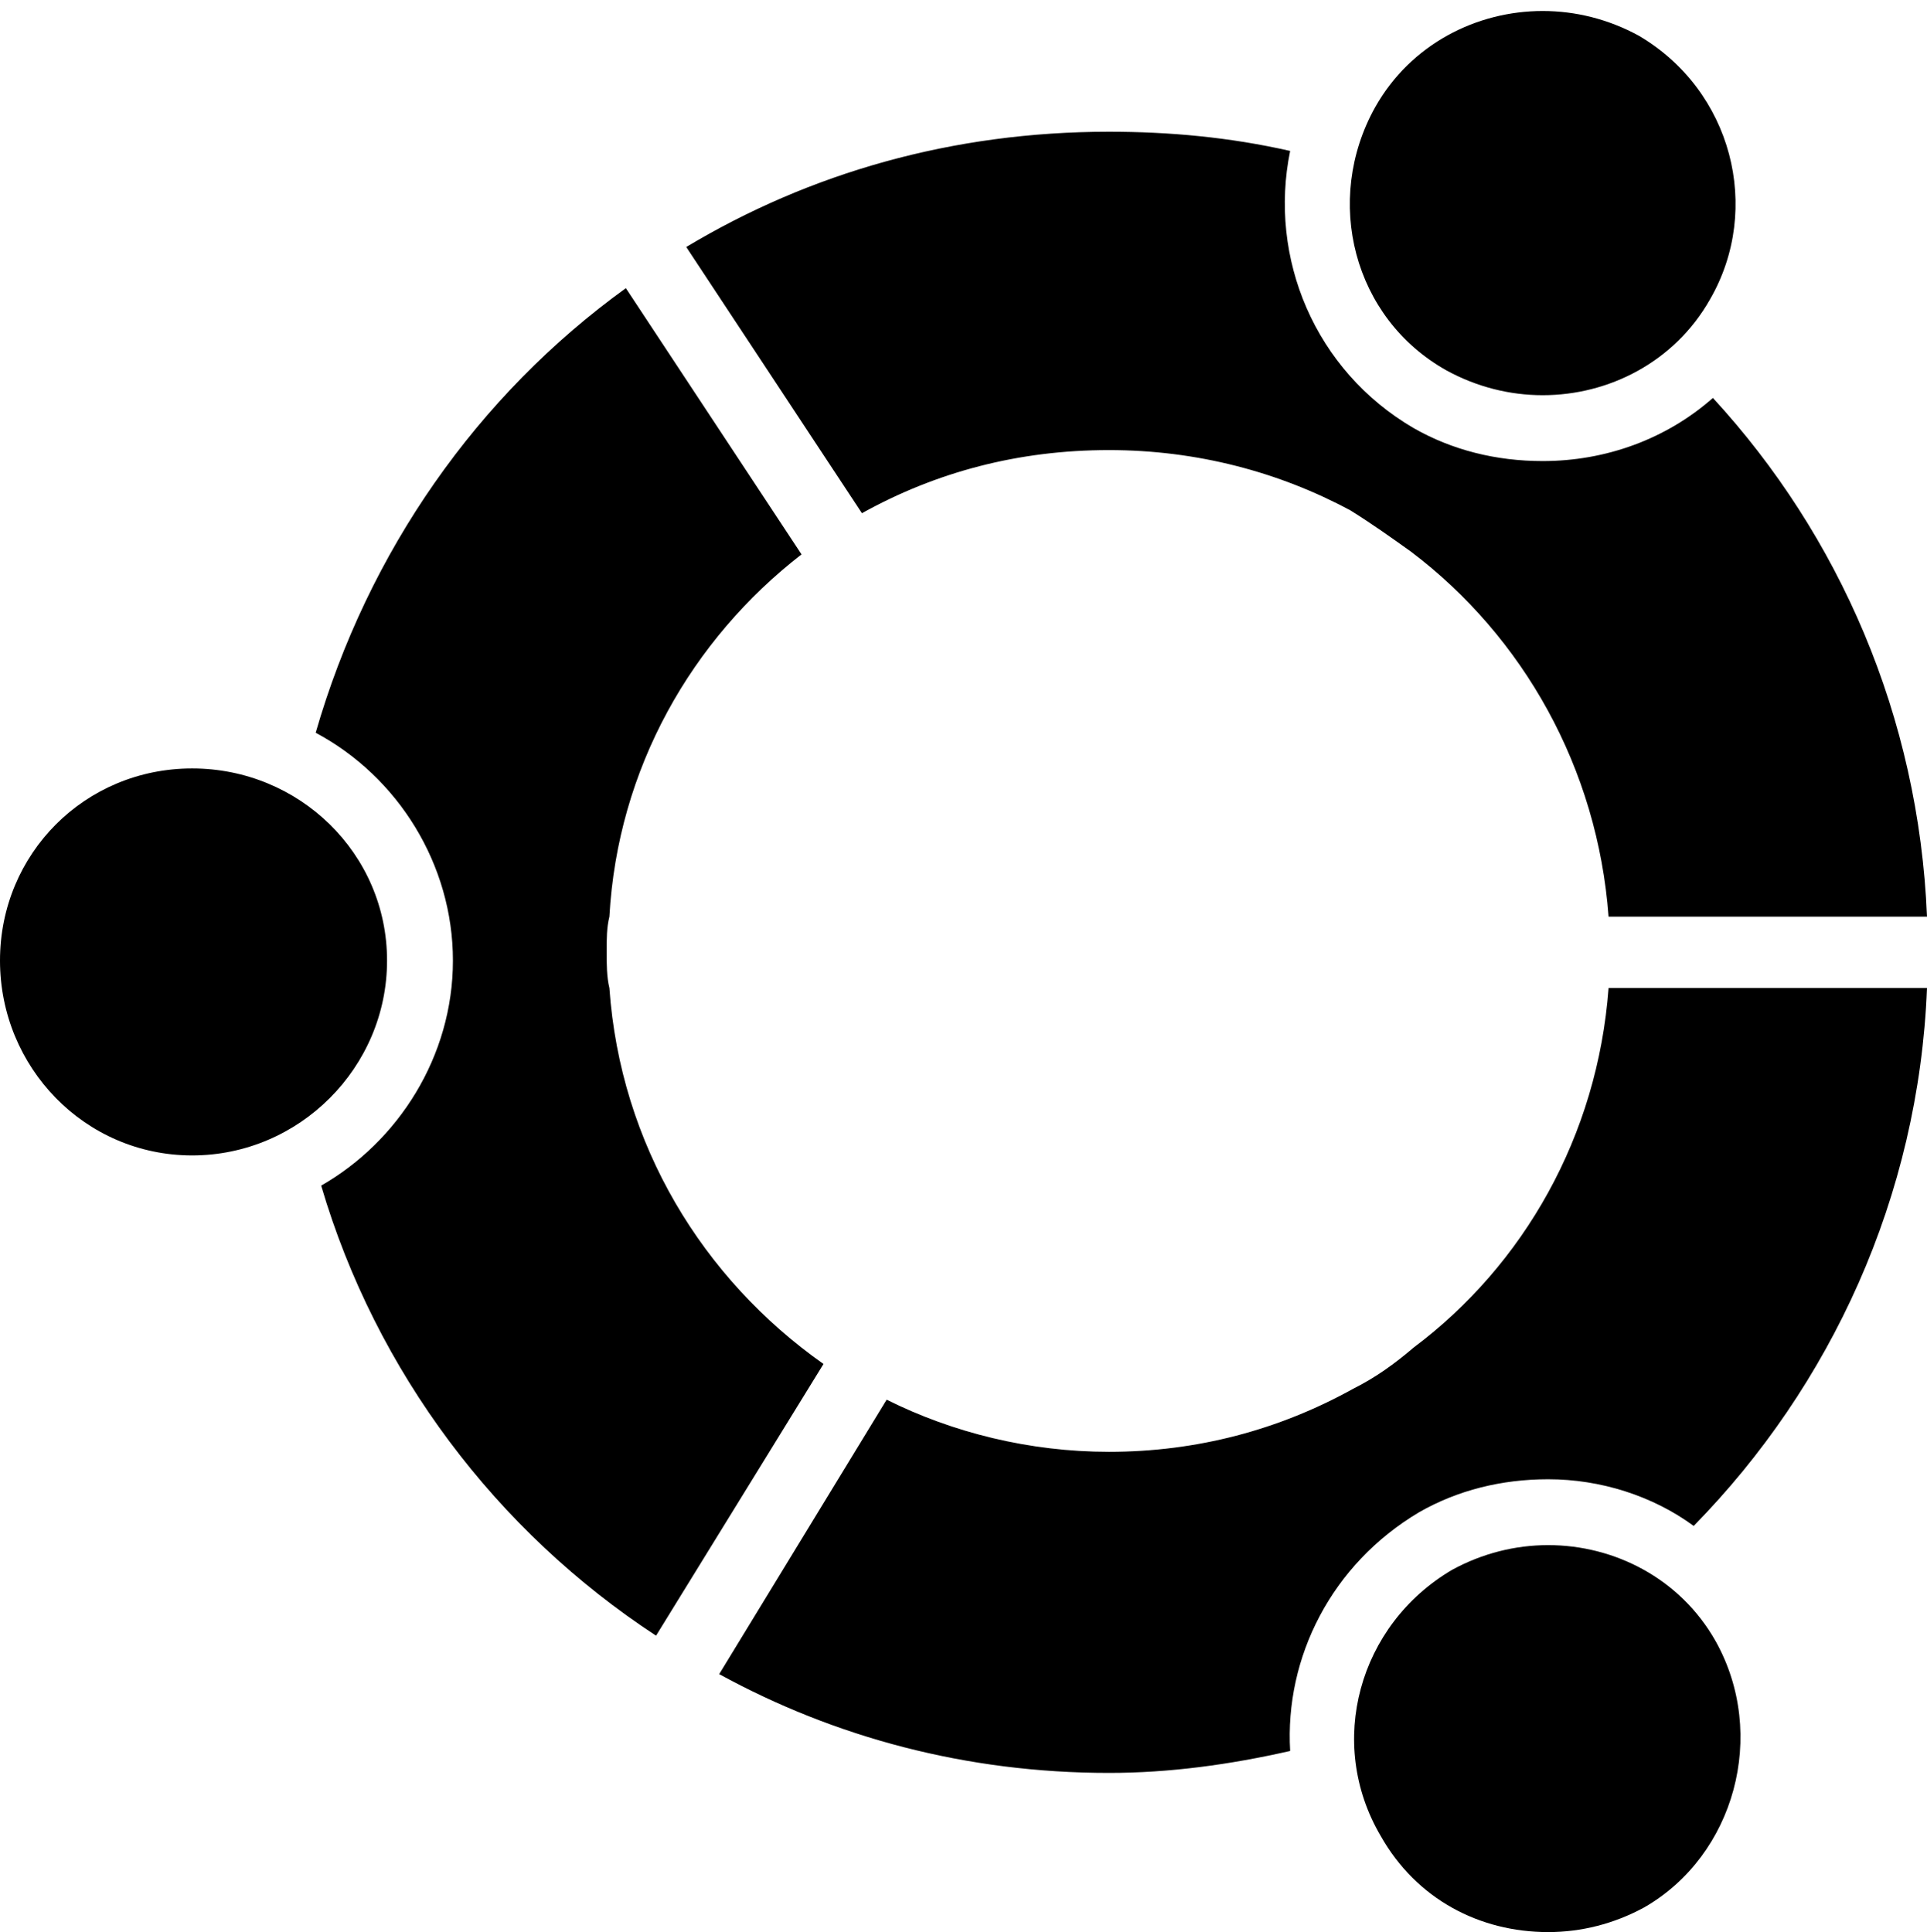 <svg xmlns="http://www.w3.org/2000/svg" xmlns:xlink="http://www.w3.org/1999/xlink" width="702" height="704" viewBox="0 0 702 704"><path fill="currentColor" d="M527 135c-34-19-45-62-26-96c13-23 37-35 61-35c12 0 24 3 35 9c34 20 45 63 26 96c-13 23-37 35-61 35c-12 0-24-3-35-9m175 199H586c-4-54-31-102-72-133c-7-5-14-10-22-15c-26-14-56-22-88-22c-33 0-63 8-90 23l-64-97c45-27 97-42 154-42c22 0 44 2 66 7c-8 39 9 80 45 101c14 8 30 12 47 12c23 0 45-8 62-23c46 50 75 116 78 189M228 105l64 97c-40 31-67 78-70 132c-1 4-1 8-1 13c0 4 0 9 1 13c4 57 34 106 78 137l-61 99c-58-38-102-96-122-164c28-16 48-47 48-82s-20-67-50-83c19-66 59-123 113-162M70 280c39 0 71 31 71 70s-32 71-71 71s-70-32-70-71s31-70 70-70m192 330l61-100c24 12 52 19 81 19c32 0 62-8 89-23c8-4 15-9 22-15c40-30 67-77 71-131h116c-3 76-35 145-85 196c-15-11-34-17-53-17c-17 0-33 4-47 12c-32 19-49 53-47 87c-22 5-44 8-66 8c-52 0-100-13-142-36m302-47c24 0 48 12 61 35c19 34 7 78-26 97c-11 6-23 9-35 9c-25 0-48-12-61-35c-20-34-8-77 26-97c11-6 23-9 35-9"/></svg>